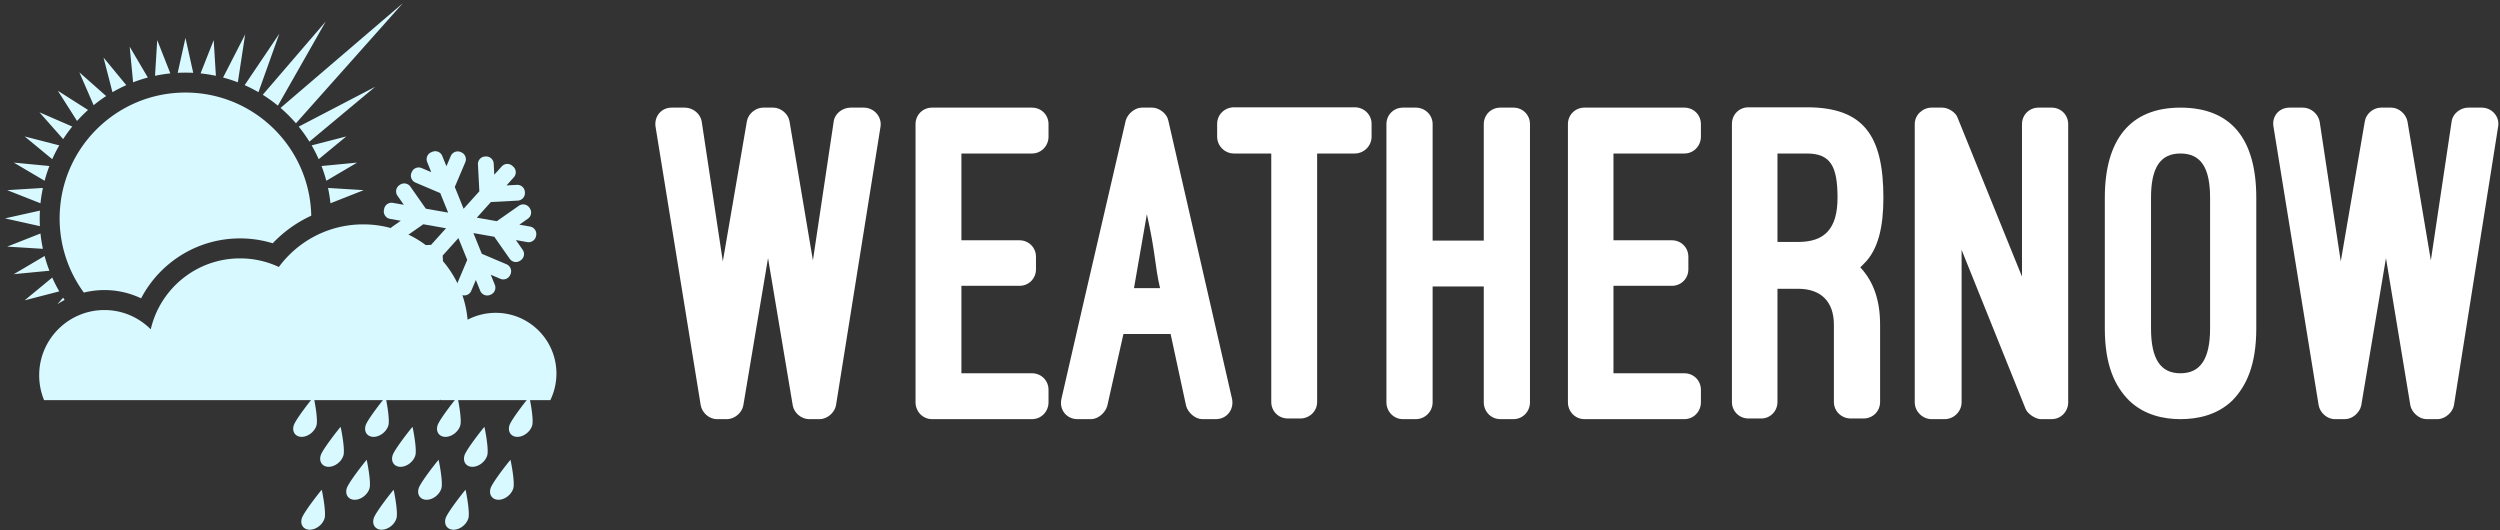 <svg data-v-423bf9ae="" xmlns="http://www.w3.org/2000/svg" viewBox="0 0 481 102" class="iconLeft"><rect x="0" y="0" width="481" height="102" fill="#333333" stroke="none"/><!----><!----><!----><g data-v-423bf9ae="" id="c397d719-1a6c-4303-8b0f-bc7ea266b3df" fill="#ffffff" transform="matrix(6.349,0,0,6.349,126.373,20.708)"><path d="M4.02 0.41C3.98 0.18 3.75 0 3.53 0L3.22 0C3.00 0 2.77 0.18 2.73 0.41L2.00 4.66L1.36 0.42C1.32 0.18 1.09 0 0.85 0L0.45 0C0.13 0-0.08 0.27-0.04 0.57L1.33 9.02C1.37 9.24 1.58 9.44 1.82 9.44L2.13 9.44C2.35 9.44 2.58 9.25 2.62 9.03L3.37 4.56L4.12 9.03C4.16 9.25 4.38 9.44 4.61 9.44L4.93 9.44C5.17 9.44 5.39 9.24 5.43 9.02L6.78 0.57C6.82 0.27 6.58 0 6.27 0L5.87 0C5.63 0 5.39 0.18 5.36 0.42L4.73 4.63ZM8.34 0C8.06 0 7.84 0.22 7.84 0.50L7.84 8.93C7.84 9.21 8.06 9.44 8.34 9.44L11.37 9.44C11.65 9.44 11.87 9.21 11.87 8.93L11.87 8.55C11.87 8.27 11.65 8.05 11.37 8.05L9.23 8.05L9.23 5.40L10.99 5.40C11.27 5.40 11.49 5.18 11.49 4.90L11.49 4.52C11.49 4.24 11.27 4.02 10.99 4.02L9.23 4.02L9.23 1.39L11.37 1.39C11.65 1.39 11.87 1.16 11.87 0.88L11.87 0.50C11.87 0.22 11.65 0 11.37 0ZM16.04 9.04C16.10 9.25 16.32 9.44 16.53 9.44L16.94 9.44C17.28 9.44 17.50 9.14 17.43 8.82L15.50 0.39C15.46 0.18 15.22 0 15.01 0L14.70 0C14.49 0 14.27 0.18 14.21 0.39L12.94 5.87L12.26 8.83C12.19 9.16 12.42 9.44 12.75 9.44L13.16 9.44C13.37 9.44 13.59 9.25 13.65 9.04L14.14 6.86L15.57 6.86ZM14.85 3.23C15.12 4.42 15.09 4.80 15.25 5.47L14.46 5.47ZM16.98 0.88C16.98 1.16 17.21 1.39 17.49 1.39L18.62 1.39L18.62 8.92C18.62 9.20 18.84 9.42 19.12 9.42L19.50 9.42C19.78 9.42 20.01 9.20 20.01 8.92L20.01 1.39L21.15 1.39C21.43 1.39 21.66 1.16 21.66 0.88L21.66 0.49C21.66 0.21 21.43-0.01 21.15-0.01L17.49-0.01C17.21-0.01 16.98 0.21 16.98 0.49ZM23.51 4.03L23.51 0.50C23.51 0.22 23.28 0 23.00 0L22.61 0C22.33 0 22.11 0.22 22.11 0.50L22.11 8.93C22.11 9.21 22.33 9.44 22.61 9.44L23.00 9.44C23.28 9.44 23.51 9.21 23.51 8.93L23.51 5.42L25.06 5.42L25.06 8.93C25.06 9.21 25.28 9.44 25.56 9.44L25.96 9.44C26.24 9.44 26.46 9.21 26.46 8.93L26.46 0.50C26.46 0.22 26.24 0 25.96 0L25.56 0C25.28 0 25.06 0.22 25.06 0.50L25.06 4.03ZM28.11 0C27.83 0 27.61 0.22 27.61 0.50L27.61 8.93C27.61 9.21 27.83 9.44 28.11 9.44L31.14 9.44C31.42 9.44 31.64 9.21 31.64 8.93L31.64 8.55C31.64 8.27 31.42 8.05 31.14 8.05L28.99 8.05L28.99 5.40L30.76 5.40C31.04 5.40 31.26 5.18 31.26 4.90L31.26 4.52C31.26 4.24 31.04 4.02 30.76 4.02L28.99 4.02L28.99 1.39L31.14 1.39C31.42 1.39 31.64 1.16 31.64 0.88L31.64 0.50C31.64 0.22 31.42 0 31.14 0ZM37.07 6.58C37.07 5.85 36.88 5.28 36.47 4.84C36.51 4.80 36.54 4.77 36.58 4.73C37.02 4.30 37.17 3.60 37.17 2.73C37.17 0.85 36.57-0.01 34.85-0.01L33.08-0.01C32.80-0.01 32.58 0.21 32.58 0.49L32.58 8.92C32.58 9.20 32.80 9.42 33.08 9.42L33.47 9.42C33.74 9.42 33.96 9.20 33.96 8.92L33.96 5.49L34.59 5.49C35.28 5.49 35.67 5.88 35.67 6.58L35.67 8.92C35.67 9.20 35.90 9.42 36.18 9.42L36.57 9.42C36.85 9.42 37.07 9.20 37.07 8.92ZM33.96 1.39L34.85 1.39C35.57 1.39 35.78 1.78 35.78 2.73C35.78 3.68 35.38 4.07 34.59 4.07L33.96 4.07ZM42.27 9.44C42.55 9.44 42.77 9.21 42.77 8.93L42.77 0.50C42.77 0.22 42.55 0 42.27 0L41.87 0C41.59 0 41.37 0.22 41.37 0.50L41.37 5.12L39.42 0.31C39.37 0.15 39.14 0 38.96 0L38.63 0C38.36 0 38.12 0.22 38.12 0.50L38.12 8.93C38.12 9.21 38.36 9.44 38.63 9.44L39.03 9.44C39.30 9.44 39.54 9.21 39.54 8.93L39.54 4.31L41.48 9.13C41.54 9.28 41.78 9.44 41.94 9.44ZM43.88 6.69C43.88 7.80 44.18 8.44 44.62 8.88C45.08 9.32 45.67 9.44 46.17 9.44C46.69 9.44 47.28 9.32 47.74 8.88C48.17 8.44 48.47 7.80 48.47 6.69L48.47 2.73C48.47 0.95 47.71 0 46.17 0C44.65 0 43.88 0.97 43.88 2.73ZM45.28 2.73C45.28 1.82 45.56 1.39 46.17 1.39C46.77 1.39 47.07 1.79 47.07 2.73L47.07 6.69C47.07 7.64 46.76 8.05 46.17 8.05C45.57 8.05 45.28 7.62 45.28 6.69ZM53.05 0.41C53.00 0.18 52.78 0 52.56 0L52.25 0C52.02 0 51.80 0.18 51.76 0.41L51.03 4.66L50.39 0.42C50.34 0.18 50.12 0 49.88 0L49.48 0C49.15 0 48.94 0.27 48.99 0.57L50.36 9.02C50.40 9.24 50.61 9.44 50.85 9.44L51.16 9.44C51.38 9.44 51.60 9.25 51.65 9.03L52.40 4.56L53.14 9.03C53.19 9.25 53.41 9.44 53.63 9.44L53.96 9.44C54.19 9.44 54.42 9.24 54.46 9.02L55.80 0.57C55.85 0.27 55.61 0 55.30 0L54.89 0C54.66 0 54.42 0.18 54.39 0.42L53.76 4.63Z"></path></g><!----><g data-v-423bf9ae="" id="370d8c7d-3755-438d-8bb4-044cca8e5604" transform="matrix(1.061,0,0,1.061,0.956,-1.782)" stroke="none" fill="#D7F9FF"><path d="M58.585 35.762l6.475.398-6.037 2.381a26.714 26.714 0 0 0-.438-2.779zm-1.18-3.977l6.455-.619-5.587 3.293a26.321 26.321 0 0 0-.868-2.674zm-1.792-3.743l6.282-1.622-5.004 4.127a26.208 26.208 0 0 0-1.278-2.505zm-2.344-3.401l13.869-7.226-11.932 9.95a26.417 26.417 0 0 0-1.937-2.724zm-3.295-3.394L72.151 2.261 52.765 24.038a26.743 26.743 0 0 0-2.791-2.791zm-3.229-2.38L58.179 5.559l-8.69 15.281a26.332 26.332 0 0 0-2.744-1.973zm-3.281-1.748l6.289-9.331-3.784 10.609a26.798 26.798 0 0 0-2.505-1.278zm-3.912-1.381l4.006-7.816-1.331 8.684a26.092 26.092 0 0 0-2.675-.868zm-4.081-.749l2.381-6.038.397 6.475a26.389 26.389 0 0 0-2.778-.437zm-4.148-.103l1.408-6.337 1.407 6.337a27.378 27.378 0 0 0-2.815 0zm-4.111.54l.398-6.475 2.381 6.038a26.49 26.49 0 0 0-2.779.437zm-3.977 1.18l-.619-6.455 3.294 5.587c-.911.242-1.804.533-2.675.868zm-3.742 1.792l-1.621-6.282 4.127 5.003c-.861.383-1.697.81-2.506 1.279zm-3.415 2.356L13.492 14.8l4.861 4.298a26.63 26.63 0 0 0-2.275 1.656zm-3.005 2.858l-3.486-5.477 5.477 3.486a26.525 26.525 0 0 0-1.991 1.991zm-2.524 3.291l-4.298-4.862 5.954 2.586a26.704 26.704 0 0 0-1.656 2.276zM8.57 30.547L3.567 26.42l6.281 1.622a26.68 26.68 0 0 0-1.278 2.505zm-1.382 3.912l-5.586-3.294 6.455.619a26.596 26.596 0 0 0-.869 2.675zm-.748 4.082L.403 36.16l6.475-.399c-.193.91-.34 1.838-.438 2.78zm-.103 4.147L0 41.28l6.337-1.408a26.326 26.326 0 0 0 0 2.816zm.541 4.111L.403 46.4l6.037-2.38c.098.941.245 1.869.438 2.779zm1.18 3.976l-6.456.619L7.189 48.1c.243.913.533 1.805.869 2.675zm1.791 3.743L3.567 56.14l5.003-4.127c.382.86.81 1.696 1.279 2.505zm-.366 2.344l1.065-1.205c.089.138.18.274.271.409-.459.245-.905.51-1.336.796zM9.914 41.28c0-12.602 10.216-22.817 22.817-22.817 12.439 0 22.553 9.954 22.812 22.331a22.68 22.68 0 0 0-6.989 5 20.234 20.234 0 0 0-5.926-.882c-7.799 0-14.562 4.409-17.942 10.868a15.405 15.405 0 0 0-6.648-1.5 15.48 15.48 0 0 0-3.735.455A22.706 22.706 0 0 1 9.914 41.28z"></path><path d="M83.893 59.657a10.96 10.96 0 0 1 5.099-1.249c6.08 0 11.009 4.928 11.009 11.009 0 1.729-.398 3.364-1.108 4.821H79.091l-.049-.102-.092.102H7.092a11.815 11.815 0 0 1-.887-4.503c0-6.534 5.298-11.832 11.832-11.832 3.284 0 6.255 1.338 8.399 3.498 1.699-7.371 8.305-12.867 16.191-12.867 2.516 0 4.9.559 7.037 1.559 3.462-4.687 9.025-7.727 15.299-7.727 9.919.001 18.063 7.598 18.93 17.291z"></path><path clip-rule="evenodd" d="M52.361 78.836c.342-1.14 3.561-5.177 3.615-5.177.02 0 .853 4.037.511 5.177-.342 1.139-1.543 2.062-2.682 2.062s-1.785-.923-1.444-2.062zM57.251 84.268c.342-1.139 3.561-5.176 3.615-5.176.02 0 .852 4.037.51 5.176-.342 1.14-1.543 2.063-2.682 2.063s-1.785-.924-1.443-2.063zM65.399 78.836c.342-1.14 3.561-5.177 3.615-5.177.02 0 .852 4.037.51 5.177-.342 1.139-1.542 2.062-2.682 2.062-1.138 0-1.784-.923-1.443-2.062zM70.288 84.268c.342-1.139 3.561-5.176 3.616-5.176.02 0 .852 4.037.51 5.176-.342 1.14-1.542 2.063-2.682 2.063s-1.786-.924-1.444-2.063zM78.438 78.836c.342-1.14 3.561-5.177 3.616-5.177.02 0 .852 4.037.51 5.177-.342 1.139-1.543 2.062-2.682 2.062-1.14 0-1.786-.923-1.444-2.062zM83.327 84.268c.342-1.139 3.561-5.176 3.615-5.176.02 0 .852 4.037.51 5.176-.342 1.14-1.542 2.063-2.682 2.063-1.138 0-1.785-.924-1.443-2.063zM91.476 78.836c.342-1.14 3.561-5.177 3.615-5.177.02 0 .852 4.037.511 5.177-.342 1.139-1.542 2.062-2.682 2.062s-1.786-.923-1.444-2.062zM53.828 95.676c.342-1.139 3.561-5.176 3.616-5.176.019 0 .851 4.037.51 5.176-.342 1.141-1.543 2.063-2.682 2.063s-1.786-.923-1.444-2.063zM61.978 90.244c.342-1.14 3.561-5.176 3.615-5.176.02 0 .852 4.036.51 5.176-.342 1.139-1.543 2.062-2.682 2.062s-1.786-.923-1.443-2.062zM66.866 95.676c.342-1.139 3.561-5.176 3.615-5.176.02 0 .852 4.037.51 5.176-.342 1.141-1.542 2.063-2.682 2.063-1.138 0-1.785-.923-1.443-2.063zM75.015 90.244c.342-1.14 3.561-5.176 3.616-5.176.02 0 .852 4.036.51 5.176-.342 1.139-1.542 2.062-2.682 2.062s-1.786-.923-1.444-2.062zM79.904 95.676c.342-1.139 3.561-5.176 3.616-5.176.02 0 .852 4.037.51 5.176-.342 1.141-1.543 2.063-2.682 2.063s-1.786-.923-1.444-2.063zM88.054 90.244c.342-1.14 3.561-5.176 3.615-5.176.02 0 .852 4.036.51 5.176-.342 1.139-1.543 2.062-2.682 2.062s-1.785-.923-1.443-2.062zM95.223 42.765l-1.945-.343 1.55-1.085c.619-.434.77-1.287.336-1.906l-.072-.103a1.368 1.368 0 0 0-1.906-.336l-3.995 2.797-3.624-.639 2.555-2.836 4.871-.255a1.37 1.37 0 0 0 1.295-1.438l-.007-.125a1.369 1.369 0 0 0-1.438-1.295l-1.889.099 1.322-1.468a1.368 1.368 0 0 0-.102-1.933l-.094-.083-.064-.058a1.368 1.368 0 0 0-1.933.101l-1.351 1.5-.105-2.012a1.369 1.369 0 0 0-1.438-1.295l-.125.006a1.369 1.369 0 0 0-1.296 1.438l.255 4.871-2.855 3.17-1.598-3.956 1.906-4.489a1.369 1.369 0 0 0-.726-1.795l-.115-.049a1.37 1.37 0 0 0-1.795.725l-.787 1.854-.756-1.871a1.368 1.368 0 0 0-1.782-.756l-.115.047h-.001l-.08.033a1.37 1.37 0 0 0-.757 1.782l.74 1.832-1.74-.739a1.369 1.369 0 0 0-1.795.725l-.049.115c-.296.696.029 1.5.725 1.794l4.489 1.906 1.43 3.539-4.044-.713-2.797-3.995a1.369 1.369 0 0 0-1.907-.336l-.103.072a1.368 1.368 0 0 0-.336 1.906l1.155 1.65-1.987-.351a1.37 1.37 0 0 0-1.586 1.11l-.022.123v.001l-.016.085a1.369 1.369 0 0 0 1.111 1.585l1.945.343-1.55 1.085a1.368 1.368 0 0 0-.336 1.906l.071.103c.434.619 1.287.77 1.906.336l3.996-2.797 4.119.727-2.707 3.005-4.87.255a1.37 1.37 0 0 0-1.296 1.438l.007.125c.04.755.684 1.335 1.438 1.295l1.889-.099-1.322 1.468a1.368 1.368 0 0 0 .102 1.933l.094.084c.561.506 1.427.46 1.933-.102l1.409-1.564.111 2.134a1.37 1.37 0 0 0 1.438 1.296l.125-.008a1.37 1.37 0 0 0 1.296-1.438l-.256-4.871 2.855-3.171 1.599 3.957-1.905 4.49a1.369 1.369 0 0 0 .725 1.795l.115.049c.695.295 1.5-.029 1.795-.726l.835-1.968.788 1.952c.283.7 1.082 1.04 1.783.757l.115-.047a1.37 1.37 0 0 0 .756-1.782l-.74-1.832 1.742.739a1.37 1.37 0 0 0 1.795-.725l.049-.115a1.369 1.369 0 0 0-.726-1.795l-4.489-1.906-1.516-3.75 3.785.667 2.798 3.995c.434.619 1.287.77 1.906.336l.103-.072a1.37 1.37 0 0 0 .336-1.907l-1.226-1.751 2.073.366a1.37 1.37 0 0 0 1.586-1.11l.021-.123a1.363 1.363 0 0 0-1.107-1.583z"></path></g><!----></svg>